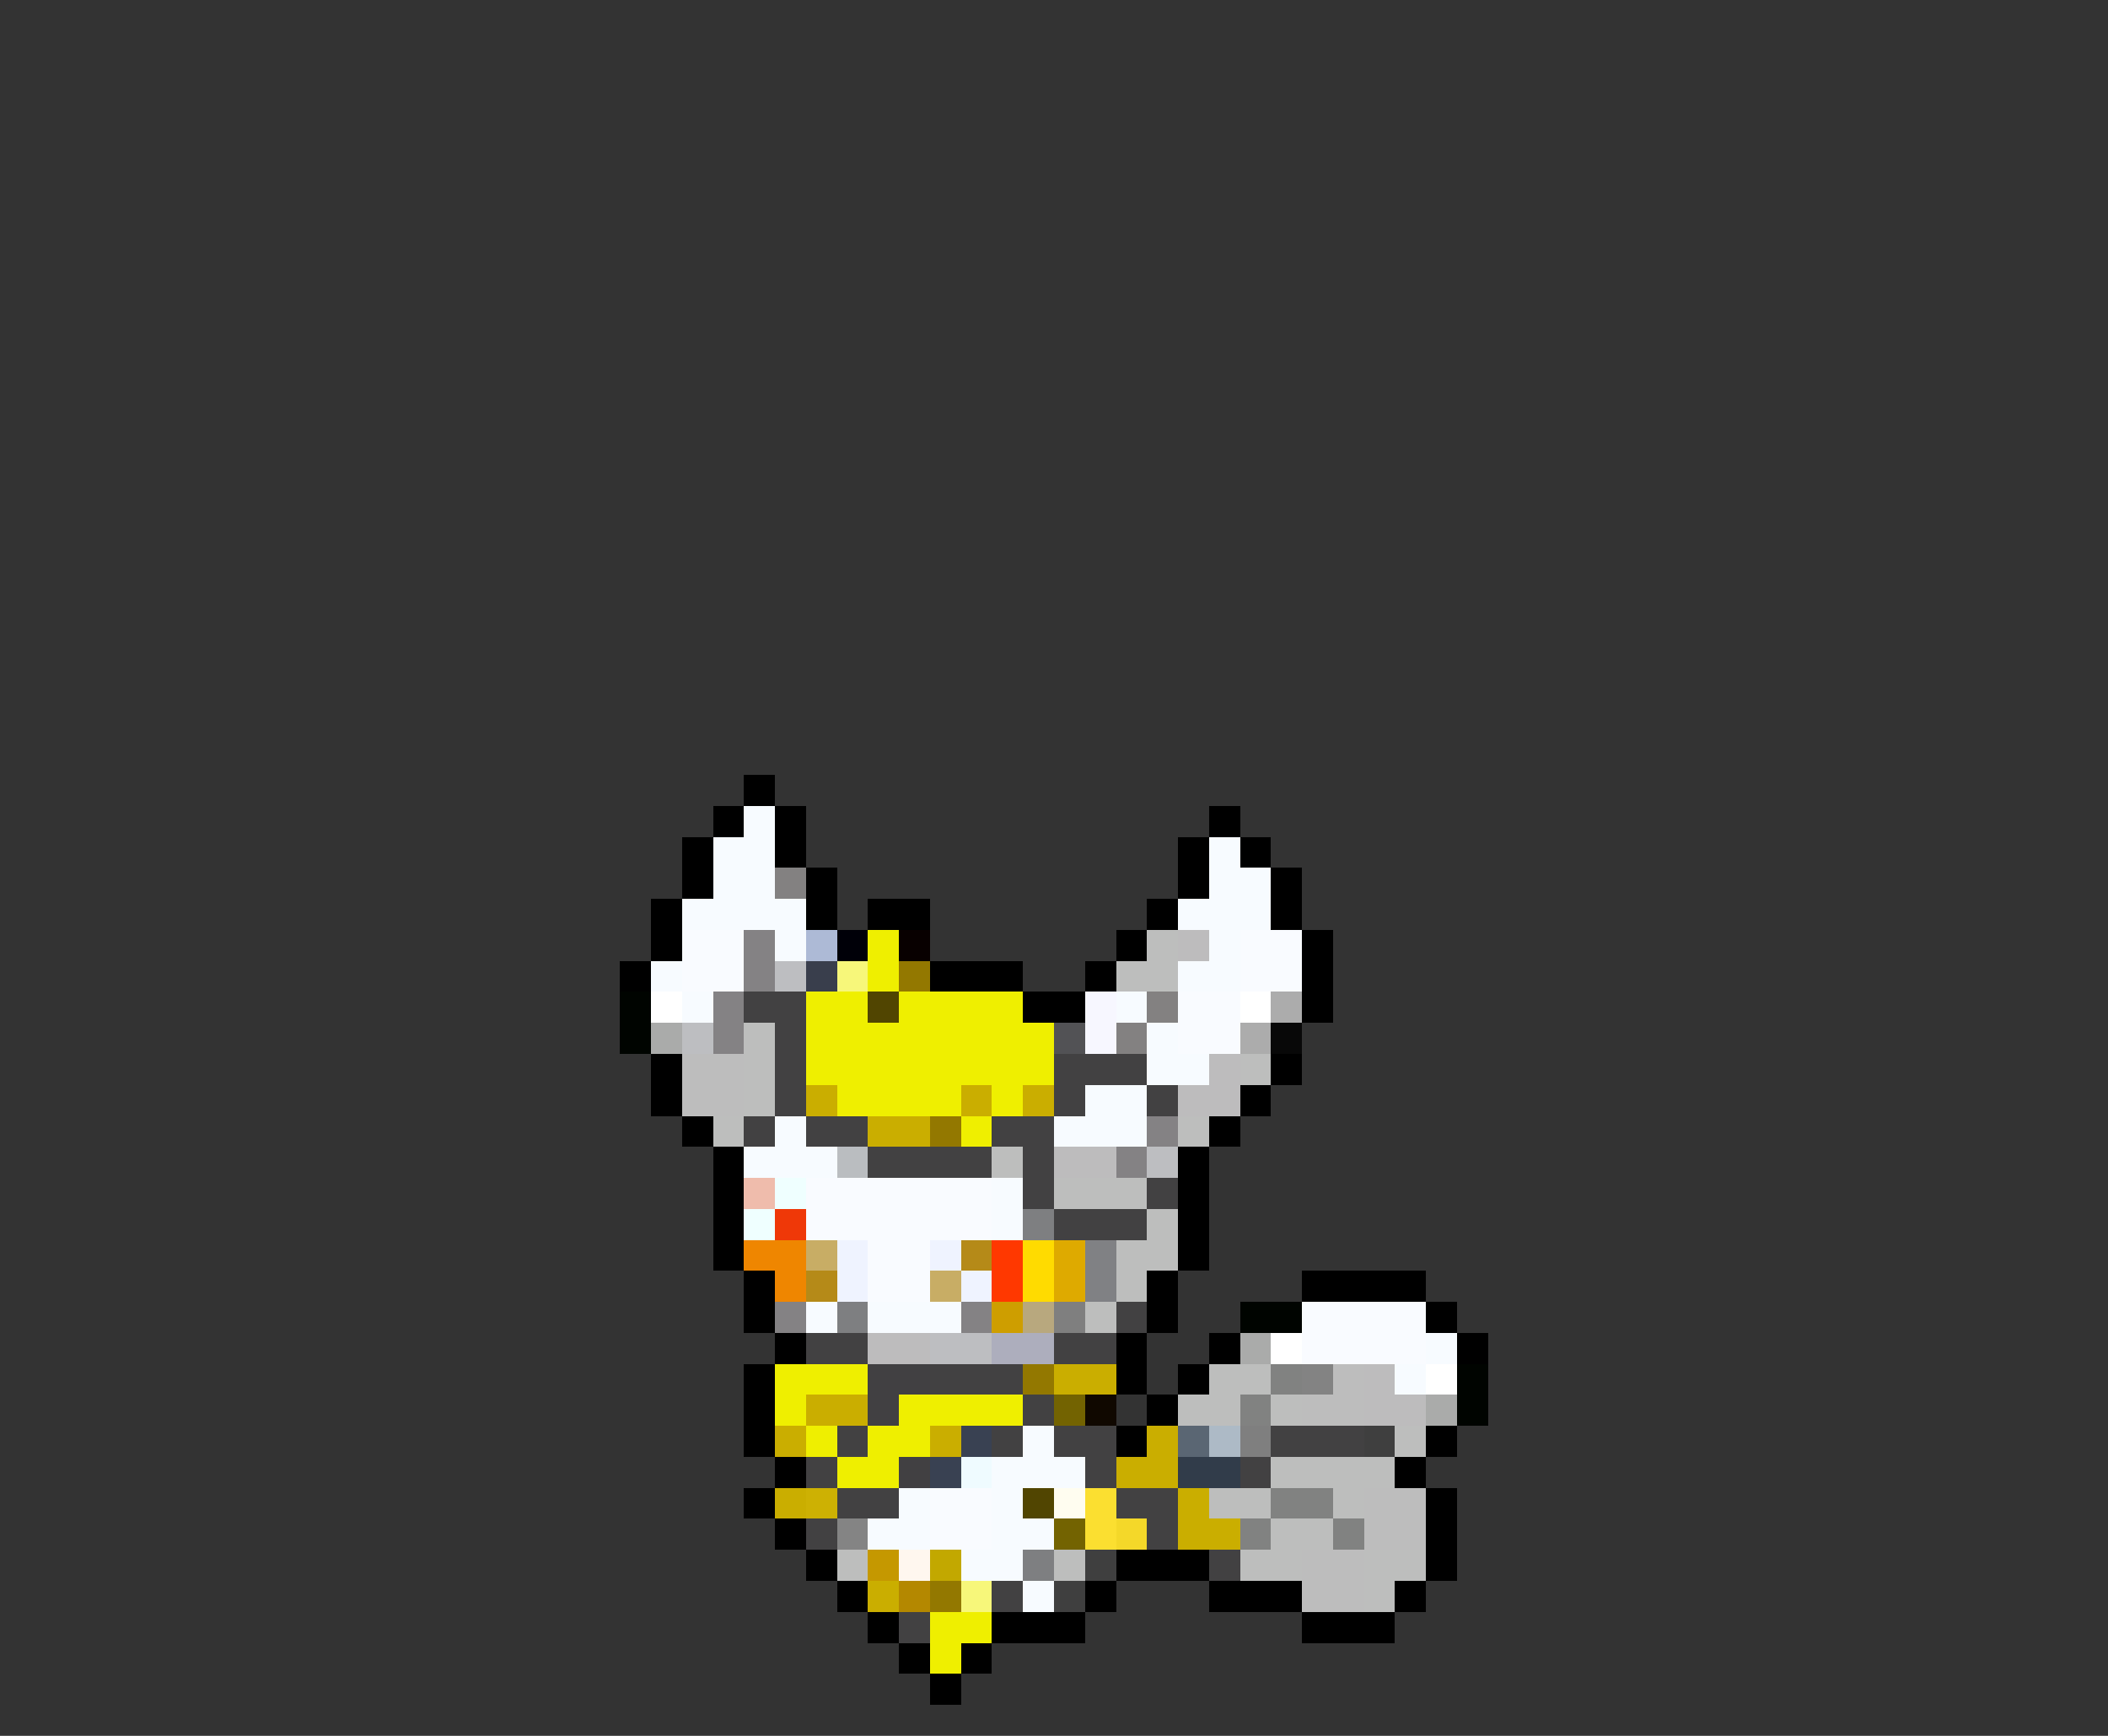 <svg xmlns="http://www.w3.org/2000/svg" viewBox="0 -0.5 68 56" shape-rendering="crispEdges">
<rect x="0" y="-0.5" width="68" height="56" fill="#333333" stroke="none"/>
<path stroke="#000000" d="M24 25h1M23 26h1M25 26h1M39 26h1M22 27h1M25 27h1M38 27h1M40 27h1M22 28h1M26 28h1M38 28h1M41 28h1M21 29h1M26 29h1M28 29h2M37 29h1M41 29h1M21 30h1M36 30h1M42 30h1M20 31h1M30 31h3M35 31h1M42 31h1M33 32h2M42 32h1M21 34h1M41 34h1M21 35h1M40 35h1M22 36h1M39 36h1M23 37h1M38 37h1M23 38h1M38 38h1M23 39h1M38 39h1M23 40h1M38 40h1M24 41h1M37 41h1M42 41h4M24 42h1M37 42h1M46 42h1M25 43h1M36 43h1M39 43h1M47 43h1M24 44h1M36 44h1M38 44h1M24 45h1M37 45h1M24 46h1M36 46h1M46 46h1M25 47h1M45 47h1M24 48h1M46 48h1M25 49h1M46 49h1M26 50h1M36 50h3M46 50h1M27 51h1M35 51h1M39 51h3M45 51h1M28 52h1M32 52h3M42 52h3M29 53h1M31 53h1M30 54h1" />
<path stroke="#f7fbff" d="M24 26h1M23 27h2M39 27h1M23 28h2M39 28h2M22 29h4M38 29h3M25 30h1M39 30h1M21 31h1M38 31h2M22 32h1M36 32h1M37 33h1M37 34h2M35 35h2M25 36h1M34 36h3M24 37h3M32 38h1M32 39h1M26 42h1M28 42h3M46 43h1M45 44h1M33 46h1M32 47h3M29 48h1M32 48h1M28 49h2M32 49h2M31 50h2M33 51h1" />
<path stroke="#838181" d="M25 28h1M37 32h1M36 33h1" />
<path stroke="#f9fbff" d="M22 30h2M40 30h2M22 31h2M40 31h2M38 32h2M38 33h2M26 38h6M26 39h6M28 40h2M28 41h2M42 42h4M42 43h4M30 48h2M30 49h2" />
<path stroke="#848284" d="M24 30h1M24 31h1M23 32h1M23 33h1M37 36h1M36 37h1M25 42h1M31 42h1" />
<path stroke="#adbad6" d="M26 30h1" />
<path stroke="#000008" d="M27 30h1" />
<path stroke="#efef00" d="M28 30h1M28 31h1M26 32h2M29 32h4M26 33h8M26 34h8M27 35h4M32 35h1M31 36h1M25 44h3M25 45h1M29 45h4M26 46h1M28 46h2M27 47h2M30 52h2M30 53h1" />
<path stroke="#080000" d="M29 30h1" />
<path stroke="#bdbebd" d="M37 30h1M36 31h2M24 33h1M24 34h1M40 34h1M24 35h1M23 36h1M38 36h1M32 37h1M34 38h3M37 39h1M36 40h2M36 41h1M35 42h1M39 44h2M38 45h2M41 45h1M45 46h1M41 47h4M39 48h2M43 48h1M41 49h2M27 50h1M34 50h1M40 50h2M44 50h2M44 51h1" />
<path stroke="#bdbcbd" d="M38 30h1M39 34h1M38 35h2M34 37h2M28 43h2M44 44h1M44 45h2" />
<path stroke="#bdbec1" d="M25 31h1M22 33h1M37 37h1M30 43h2" />
<path stroke="#393e4c" d="M26 31h1" />
<path stroke="#f7f77a" d="M27 31h1M31 51h1" />
<path stroke="#937800" d="M29 31h1M30 36h1M33 44h1M30 51h1" />
<path stroke="#000400" d="M20 32h1M20 33h1M40 42h2M47 44h1M47 45h1" />
<path stroke="#ffffff" d="M21 32h1M40 32h1M41 43h1M46 44h1" />
<path stroke="#424142" d="M24 32h2M25 33h1M25 34h1M34 34h3M25 35h1M34 35h1M37 35h1M24 36h1M26 36h2M32 36h2M28 37h4M33 37h1M33 38h1M37 38h1M34 39h3M36 42h1M26 43h2M34 43h2M30 44h3M33 45h1M27 46h1M32 46h1M34 46h2M41 46h3M26 47h1M35 47h1M40 47h1M27 48h2M36 48h2M26 49h1M37 49h1M39 50h1M32 51h1M29 52h1" />
<path stroke="#514501" d="M28 32h1M33 48h1" />
<path stroke="#f7f7ff" d="M35 32h1M35 33h1" />
<path stroke="#acacac" d="M41 32h1M40 33h1" />
<path stroke="#aaabaa" d="M21 33h1M40 43h1M46 45h1" />
<path stroke="#525255" d="M34 33h1" />
<path stroke="#080808" d="M41 33h1" />
<path stroke="#bdbdbd" d="M22 34h2M22 35h2M43 44h1M42 45h2M44 48h2M44 49h2M42 50h2M42 51h2" />
<path stroke="#caae00" d="M26 35h1M31 35h1M33 35h1M28 36h2M34 44h2M26 45h2M25 46h1M30 46h1M37 46h1M36 47h2M25 48h1M38 48h1M38 49h2M28 51h1" />
<path stroke="#babdc0" d="M27 37h1" />
<path stroke="#efbcac" d="M24 38h1" />
<path stroke="#efffff" d="M25 38h1M24 39h1" />
<path stroke="#ef3808" d="M25 39h1" />
<path stroke="#7e7f81" d="M33 39h1M27 42h1M33 50h1" />
<path stroke="#ef8600" d="M24 40h2M25 41h1" />
<path stroke="#c8ad65" d="M26 40h1M30 41h1" />
<path stroke="#eff3ff" d="M27 40h1M30 40h1M27 41h1M31 41h1" />
<path stroke="#b58a18" d="M31 40h1M26 41h1" />
<path stroke="#ff3800" d="M32 40h1M32 41h1" />
<path stroke="#ffdb00" d="M33 40h1M33 41h1" />
<path stroke="#deaa00" d="M34 40h1M34 41h1" />
<path stroke="#808184" d="M35 40h1M35 41h1" />
<path stroke="#ce9e00" d="M32 42h1" />
<path stroke="#b8a87e" d="M33 42h1" />
<path stroke="#7f7f7f" d="M34 42h1M40 46h1" />
<path stroke="#adaebd" d="M32 43h2" />
<path stroke="#414042" d="M28 44h2M28 45h1M29 47h1" />
<path stroke="#818281" d="M41 44h1M40 45h1M41 48h2M40 49h1M43 49h1" />
<path stroke="#838383" d="M42 44h1" />
<path stroke="#736301" d="M34 45h1M34 49h1" />
<path stroke="#100800" d="M35 45h1" />
<path stroke="#394152" d="M31 46h1M30 47h1" />
<path stroke="#5a6673" d="M38 46h1" />
<path stroke="#adbac6" d="M39 46h1" />
<path stroke="#3f3f3f" d="M44 46h1M35 50h1M34 51h1" />
<path stroke="#effbff" d="M31 47h1" />
<path stroke="#313c4a" d="M38 47h2" />
<path stroke="#cdb103" d="M26 48h1" />
<path stroke="#fffdf0" d="M34 48h1" />
<path stroke="#fbdf30" d="M35 48h1M35 49h1" />
<path stroke="#848484" d="M27 49h1" />
<path stroke="#f4d829" d="M36 49h1" />
<path stroke="#c59800" d="M28 50h1" />
<path stroke="#fff7ef" d="M29 50h1" />
<path stroke="#c2a800" d="M30 50h1" />
<path stroke="#b48800" d="M29 51h1" />
</svg>